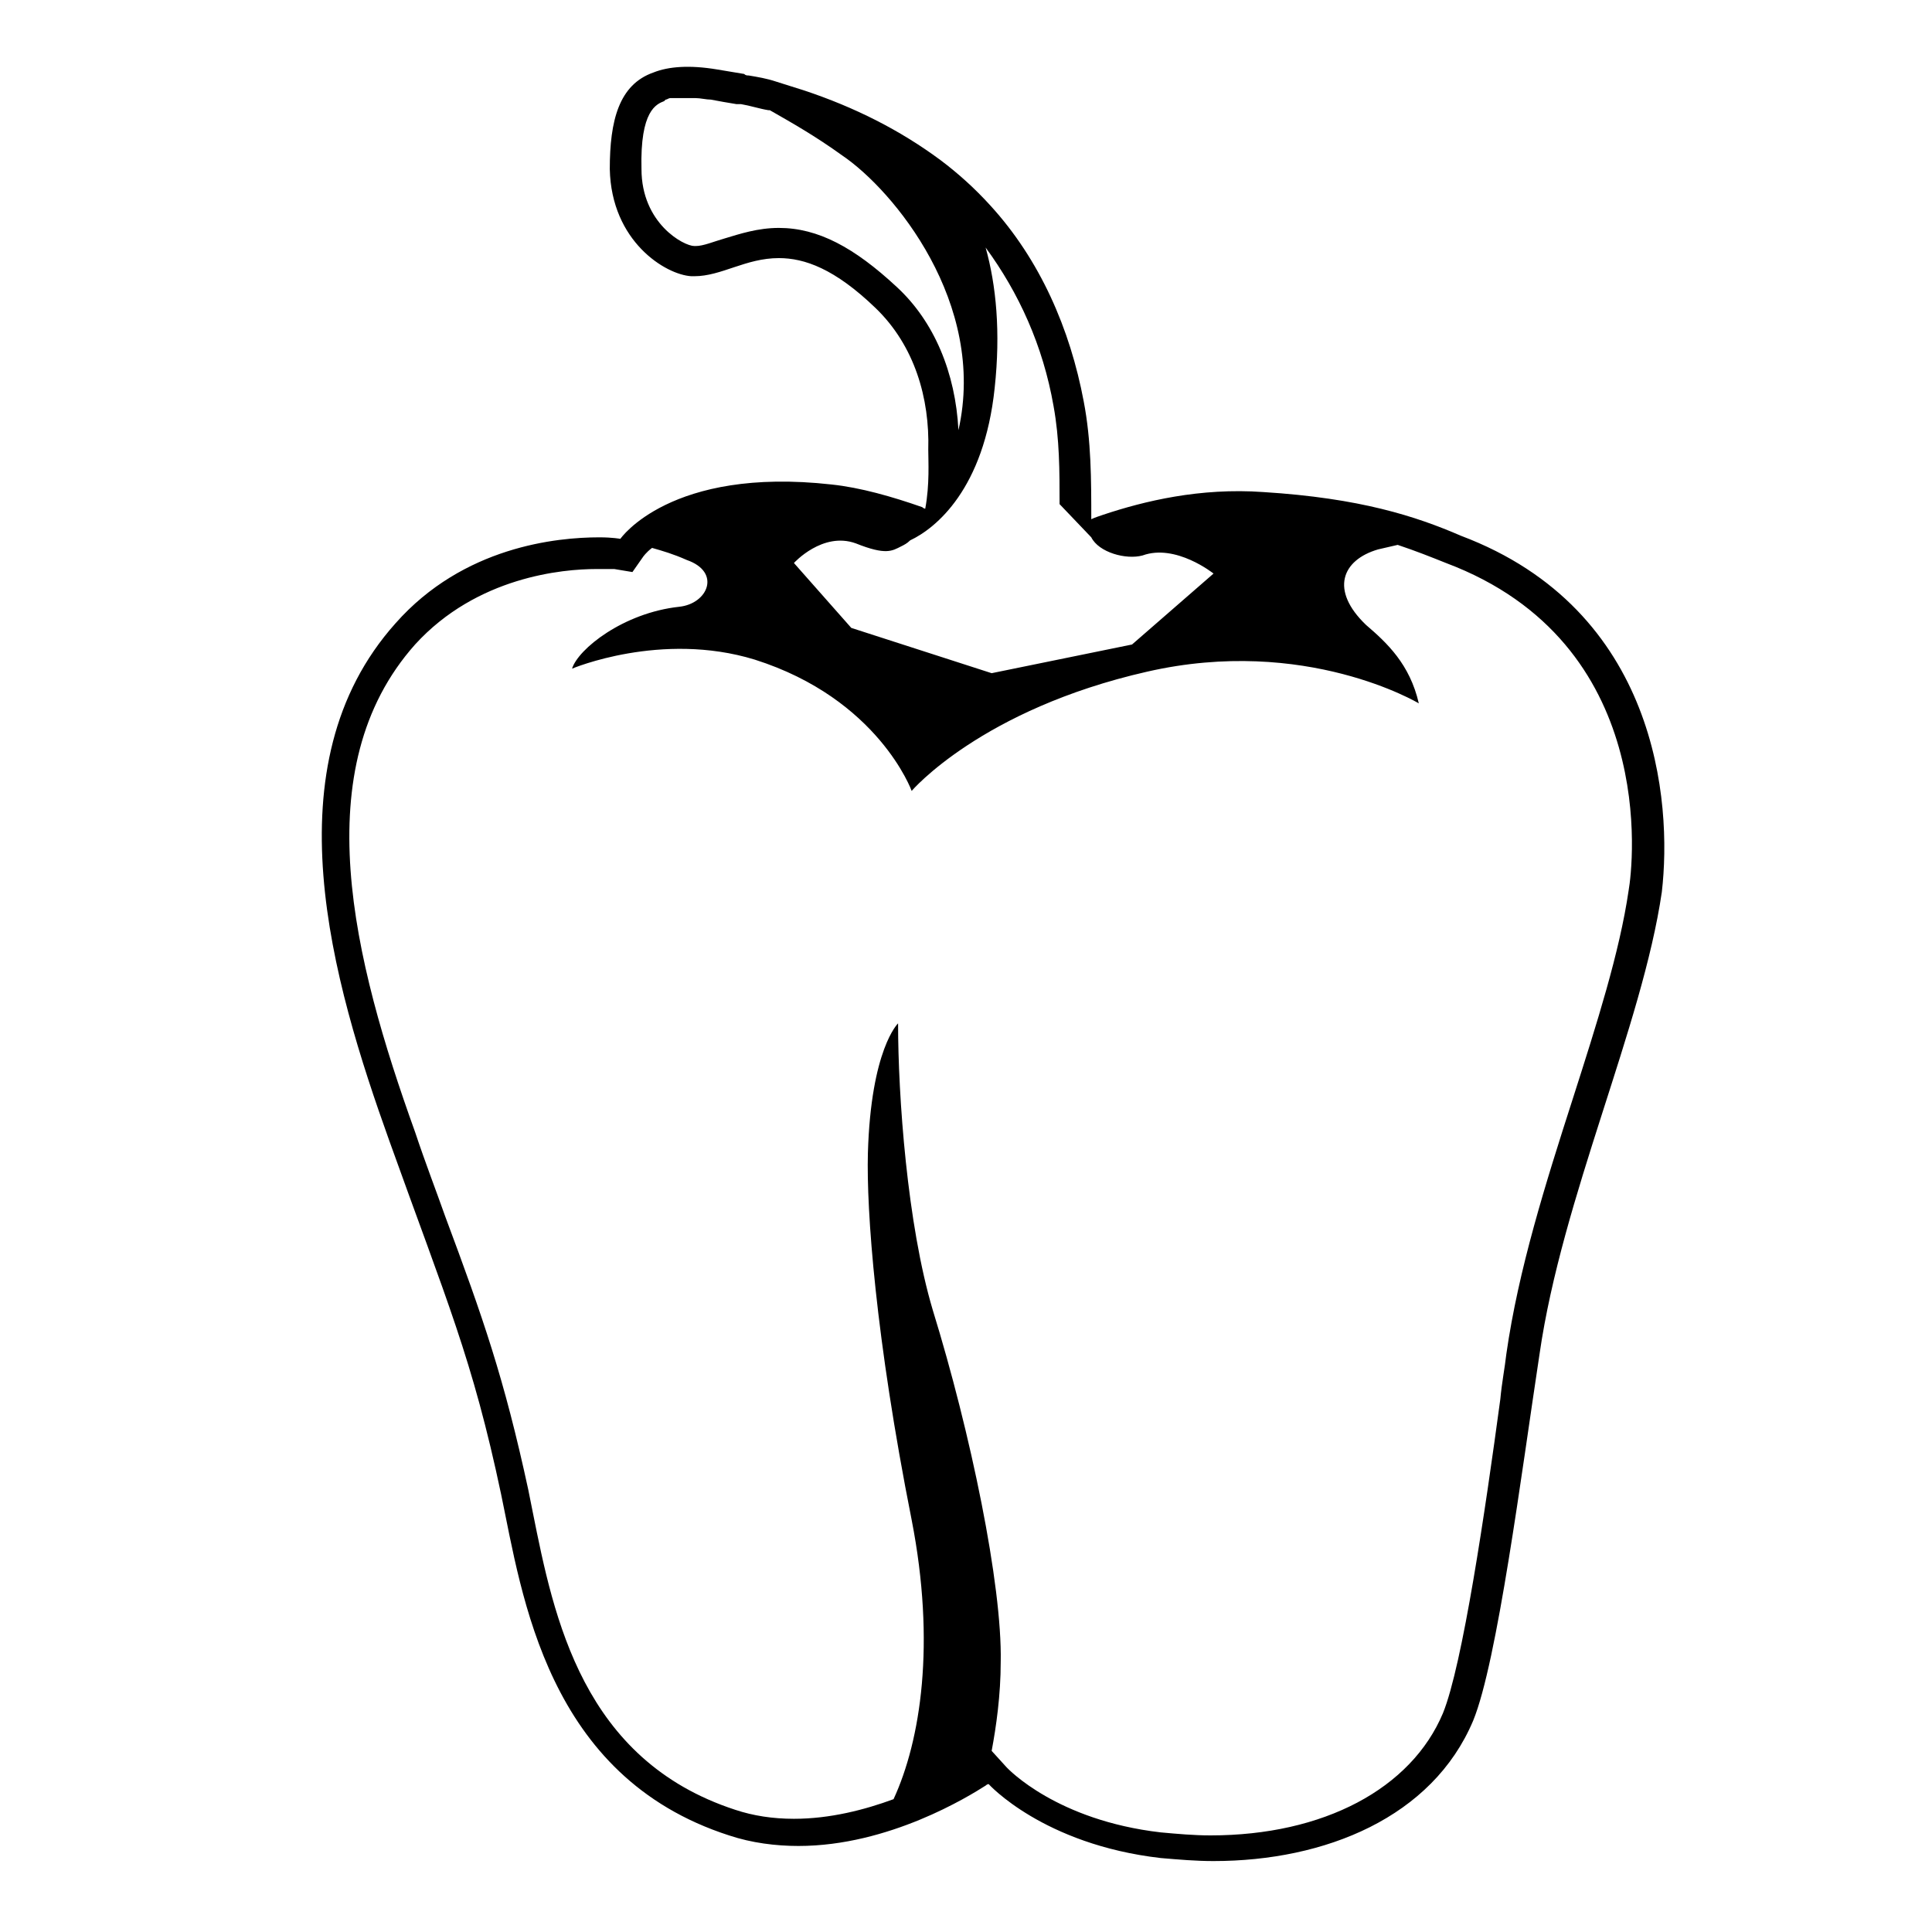 <svg viewBox="0 0 128 128" xmlns="http://www.w3.org/2000/svg">
  <style type="text/css">
.st0{enable-background:new ;}
  </style>
  <path class="st0" d="M96.8,35.5c-3-1.3-6.7-2.5-13.1-2.9c-4.2-0.3-7.9,0.6-10.6,1.5c0,0,0,0,0,0c-0.3,0.1-0.6,0.2-0.8,0.3 c0-2.6,0-5.2-0.5-7.8c-0.9-4.8-2.9-9.4-6.2-13c-1-1.1-2.1-2.1-3.3-3c0,0,0,0,0,0c0,0,0,0,0,0c-2.7-2-5.7-3.5-9-4.6c0,0,0,0,0,0 c-0.6-0.2-1.3-0.4-1.9-0.6c0,0,0,0,0,0c-0.6-0.2-1.2-0.3-1.8-0.4c-0.1,0-0.2,0-0.3-0.1c-0.6-0.1-1.2-0.2-1.8-0.3c0,0,0,0,0,0 c-1.8-0.3-3.2-0.2-4.2,0.2c0,0,0,0,0,0h0C41,5.6,40.4,8,40.4,11.2c0.1,4.8,3.7,7,5.4,7.1c0.1,0,0.2,0,0.2,0c1.8,0,3.4-1.2,5.6-1.2 c1.7,0,3.7,0.7,6.4,3.3c2.6,2.5,3.6,6,3.5,9.4c0,0.7,0.1,2.3-0.2,3.9c0,0,0,0,0,0c0,0,0,0,0,0c-0.1,0-0.2-0.1-0.2-0.1v0 c-2-0.7-4.1-1.3-6-1.5c-10.7-1.2-14,3.6-14,3.6s-0.5-0.1-1.4-0.1c-2.8,0-9,0.6-13.5,5.7c-8.4,9.4-4.2,23.7-0.4,34.3 c3.8,10.6,5.5,14.4,7.4,23.4c1.4,6.7,3,18.7,15.1,22.6c1.5,0.5,3.1,0.7,4.6,0.7c6,0,11.3-3.3,12.4-4c0,0,0,0,0,0 c0.1-0.1,0.2-0.1,0.2-0.1s0,0,0,0c0,0,0,0,0,0s3.6,4,11.4,4.9c1.2,0.1,2.3,0.2,3.5,0.2c7.4,0,14.5-2.9,17.2-9.3 c1.6-3.9,3.2-16.4,4.4-24.3c1.5-10.4,6.8-21.7,8.1-30.6C110.8,53.1,109.8,40.4,96.8,35.5z M59.4,19c-2.8-2.6-5.2-3.9-7.8-3.9 c-1.4,0-2.6,0.4-3.6,0.7c-0.7,0.2-1.4,0.5-1.9,0.5c0,0-0.1,0-0.1,0c-0.7,0-3.5-1.5-3.5-5.1c-0.1-3.9,1-4.3,1.5-4.5l0.1-0.1 c0.1,0,0.2-0.1,0.3-0.1l0.2,0c0.1,0,0.2,0,0.4,0c0.1,0,0.2,0,0.3,0c0.1,0,0.1,0,0.2,0c0.1,0,0.2,0,0.3,0l0.1,0c0.1,0,0.1,0,0.2,0 c0.3,0,0.7,0.1,1,0.1c0.5,0.1,1.1,0.2,1.7,0.3l0.1,0l0.2,0c0.6,0.1,1.2,0.3,1.8,0.4c0,0,0.1,0,0.1,0c1.4,0.8,3,1.7,4.8,3 c3.4,2.3,9.6,9.8,7.7,18.2C63.3,24.7,61.9,21.3,59.4,19z M56.7,36c2,0.8,2.4,0.5,3,0.2c0.2-0.1,0.4-0.2,0.6-0.4 c1.7-0.8,4.9-3.4,5.6-10.1c0.4-3.7,0.1-6.8-0.6-9.3c2.2,3,3.8,6.5,4.5,10.5c0.4,2.2,0.4,4.3,0.4,6.5l2.1,2.2c0.5,1,2.3,1.5,3.4,1.2 c2.2-0.8,4.7,1.2,4.7,1.2L75,42.7l-9.3,1.9l-9.3-3l-3.8-4.3C52.6,37.3,54.5,35.2,56.7,36z M107.9,59c-0.6,4.1-2.1,8.8-3.7,13.8 c-1.8,5.6-3.6,11.3-4.4,16.9c-0.1,0.9-0.3,1.9-0.4,3c-1,7.4-2.5,17.6-3.8,20.8c-2.1,5-7.9,8.1-15.4,8.1c-1.1,0-2.2-0.1-3.3-0.2 c-6.9-0.8-10.1-4.2-10.2-4.3l-1-1.1c0.3-1.6,0.6-3.7,0.6-5.9c0.1-5.1-2-15.2-4.5-23.3c-1.7-5.7-2.3-14.2-2.3-19c0,0-1.8,1.7-2,8.6 c-0.1,3.8,0.5,12.2,2.9,24.3c1.6,8.2,0.6,14.6-1.2,18.5c-1.9,0.7-4.2,1.3-6.6,1.3c-1.4,0-2.7-0.2-3.9-0.6 c-10.1-3.3-12-12.7-13.4-19.7c-0.1-0.5-0.2-1-0.3-1.5c-1.6-7.4-3-11.4-5.5-18.1c-0.6-1.7-1.3-3.5-2-5.6c-4.1-11.4-7.3-24.1,0-32.3 c4.1-4.5,9.8-5,12-5c0.7,0,1.2,0,1.2,0l1.2,0.2l0.7-1c0,0,0.2-0.3,0.6-0.6c0.7,0.2,1.4,0.4,2.3,0.8c2.3,0.8,1.4,2.9-0.5,3.1 c-3.7,0.4-6.7,2.8-7.1,4.1c0,0,5.9-2.5,12.1-0.6c8.2,2.6,10.4,8.7,10.4,8.7s4.6-5.4,15.6-7.9c10.5-2.4,18,2.1,18,2.1 c-0.6-2.6-2.1-4-3.5-5.2c-2.4-2.3-1.6-4.3,0.8-5c0.4-0.1,0.9-0.2,1.3-0.3c1.2,0.4,2.2,0.8,3.2,1.2l0,0l0,0 C109.9,42.6,108.2,57.3,107.9,59z"/>
</svg>